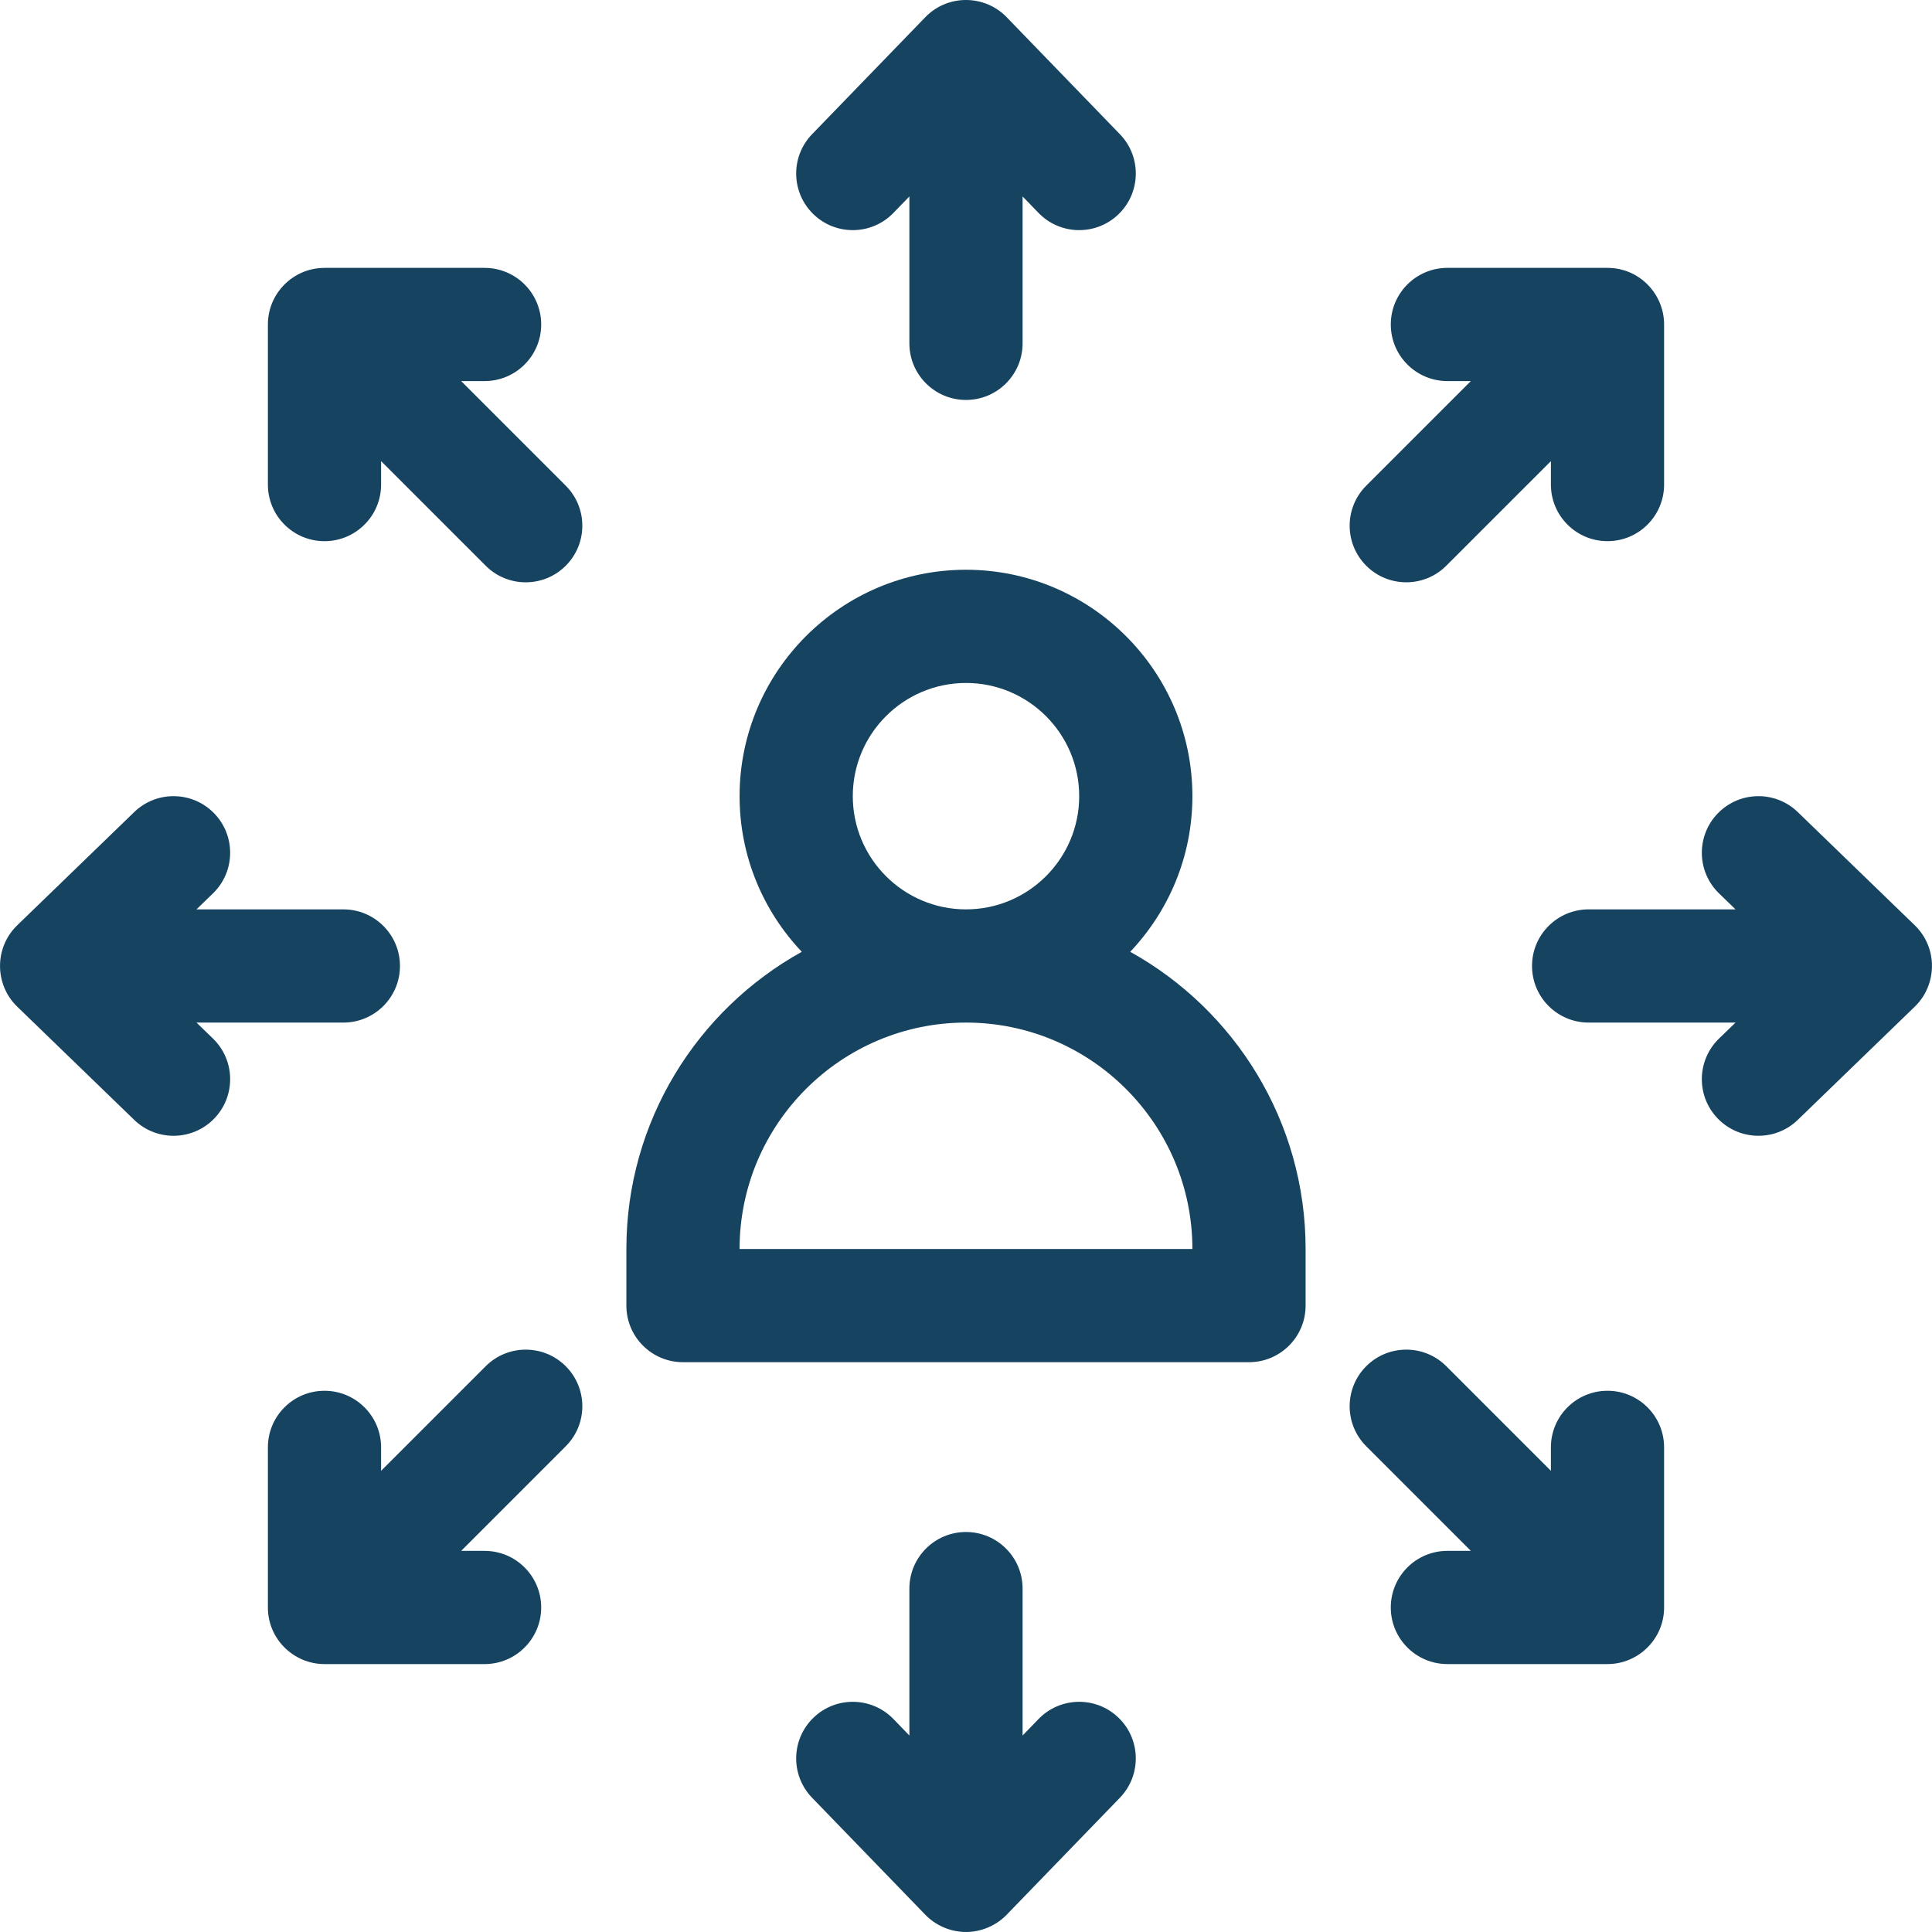 <?xml version="1.0" encoding="iso-8859-1"?>
<!-- Generator: Adobe Illustrator 19.0.0, SVG Export Plug-In . SVG Version: 6.00 Build 0)  -->
<svg xmlns="http://www.w3.org/2000/svg" xmlns:xlink="http://www.w3.org/1999/xlink" version="1.1" id="Capa_1" x="0px" y="0px" viewBox="0 0 512 512" style="enable-background:new 0 0 512 512;" xml:space="preserve" width="512px" height="512px">
<g>
	<g>
		<path d="M299.515,252.237c10.204-10.761,16.484-25.279,16.484-41.244c0-33.085-26.917-60.001-60.001-60.001    c-33.085,0-60.001,26.917-60.001,60.001c0,15.965,6.28,30.483,16.484,41.244c-27.695,15.363-46.485,44.906-46.485,78.759v15    c0,8.284,6.716,15,15,15h150.003c8.284,0,15-6.716,15-15v-15C346,297.143,327.209,267.6,299.515,252.237z M255.998,180.992    c16.542,0,30.001,13.458,30.001,30.001c0,16.542-13.458,30.001-30.001,30.001c-16.542,0-30.001-13.458-30.001-30.001    C225.997,194.45,239.455,180.992,255.998,180.992z M195.996,330.995c0-33.085,26.917-60.001,60.001-60.001    c33.085,0,60.001,26.917,60.001,60.001H195.996z" fill="#154360"/>
	</g>
</g>
<g>
	<g>
		<path d="M296.778,35.558L266.777,4.557c-5.858-6.049-15.66-6.102-21.559,0l-30.001,31.001c-5.761,5.953-5.605,15.449,0.348,21.21    c5.953,5.762,15.449,5.605,21.211-0.348l4.221-4.361V90.99c0,8.284,6.716,15,15,15c8.284,0,15-6.716,15-15V52.058l4.221,4.362    c5.763,5.955,15.259,6.107,21.211,0.348C302.383,51.007,302.539,41.511,296.778,35.558z" fill="#154360"/>
	</g>
</g>
<g>
	<g>
		<path d="M296.429,455.219c-5.952-5.762-15.449-5.606-21.211,0.348l-4.221,4.362v-38.932c0.001-8.284-6.714-15-14.999-15    c-8.284,0-15,6.716-15,15v38.931l-4.221-4.361c-5.76-5.953-15.257-6.109-21.211-0.348c-5.953,5.761-6.109,15.257-0.348,21.21    l30.001,31.001c2.703,2.804,6.603,4.543,10.697,4.565c0.028,0,0.057,0.004,0.085,0.004c4.18,0,8.104-1.802,10.775-4.569    l30.001-31.001C302.538,470.477,302.382,460.98,296.429,455.219z" fill="#154360"/>
	</g>
</g>
<g>
	<g>
		<path d="M90.994,240.993H52.063l4.362-4.221c5.953-5.761,6.109-15.257,0.348-21.211c-5.761-5.953-15.257-6.109-21.211-0.348    L4.562,245.214c-6.131,5.945-6.01,15.743-0.001,21.558l31.001,30.001c5.953,5.761,15.449,5.606,21.211-0.348    c5.761-5.953,5.605-15.449-0.348-21.211l-4.361-4.221h38.931c8.284,0,15-6.716,15-15    C105.994,247.709,99.278,240.993,90.994,240.993z" fill="#154360"/>
	</g>
</g>
<g>
	<g>
		<path d="M507.436,245.214l-31.001-30.001c-5.953-5.762-15.449-5.606-21.21,0.348c-5.761,5.953-5.605,15.449,0.348,21.211    l4.362,4.221h-38.932c-8.284,0-15,6.716-15,15c0,8.284,6.716,15,15,15h38.931l-4.361,4.221    c-5.953,5.761-6.109,15.257-0.348,21.211c5.761,5.954,15.258,6.108,21.21,0.348l31.001-30.001    C513.401,261.005,513.618,251.218,507.436,245.214z" fill="#154360"/>
	</g>
</g>
<g>
	<g>
		<path d="M149.929,362.062c-5.857-5.858-15.355-5.858-21.214,0l-27.722,27.722v-6.213c0-8.284-6.716-15-15-15s-15,6.716-15,15    v42.427c0,8.37,6.846,15,15,15h42.427c8.284,0,15-6.716,15-15s-6.716-15-15-15h-6.213l27.721-27.722    C155.787,377.418,155.787,367.92,149.929,362.062z" fill="#154360"/>
	</g>
</g>
<g>
	<g>
		<path d="M426.003,70.989h-42.427c-8.284,0-15,6.716-15,15c0,8.284,6.716,15,15,15h6.213l-27.722,27.722    c-5.858,5.857-5.858,15.354,0,21.212c5.857,5.858,15.356,5.858,21.214,0l27.722-27.721v6.213c0,8.284,6.716,15,15,15    c8.284,0,15-6.716,15-15V85.99C441.003,77.918,434.469,70.989,426.003,70.989z" fill="#154360"/>
	</g>
</g>
<g>
	<g>
		<path d="M426.002,368.569c-8.284,0-15,6.716-15,15v6.213l-27.722-27.722c-5.857-5.858-15.355-5.858-21.214,0    c-5.858,5.858-5.858,15.355,0,21.214l27.721,27.722h-6.213c-8.284,0-15,6.716-15,15c0,8.284,6.716,15,15,15h42.427    c8.171,0,15-6.652,15-15V383.57h0.001C441.002,375.285,434.286,368.569,426.002,368.569z" fill="#154360"/>
	</g>
</g>
<g>
	<g>
		<path d="M149.929,128.711l-27.722-27.722h6.213c8.285,0.001,15.001-6.715,15.001-14.999c0-8.284-6.716-15-15-15H85.994    c-0.042,0-0.082,0.006-0.123,0.006c-8.204,0.062-14.877,6.76-14.877,14.994v42.427c0,8.284,6.716,15,15,15s15-6.716,15-15v-6.213    l27.722,27.721c5.857,5.858,15.356,5.858,21.214,0C155.787,144.066,155.787,134.569,149.929,128.711z" fill="#154360"/>
	</g>
</g>
<g>
</g>
<g>
</g>
<g>
</g>
<g>
</g>
<g>
</g>
<g>
</g>
<g>
</g>
<g>
</g>
<g>
</g>
<g>
</g>
<g>
</g>
<g>
</g>
<g>
</g>
<g>
</g>
<g>
</g>
</svg>
